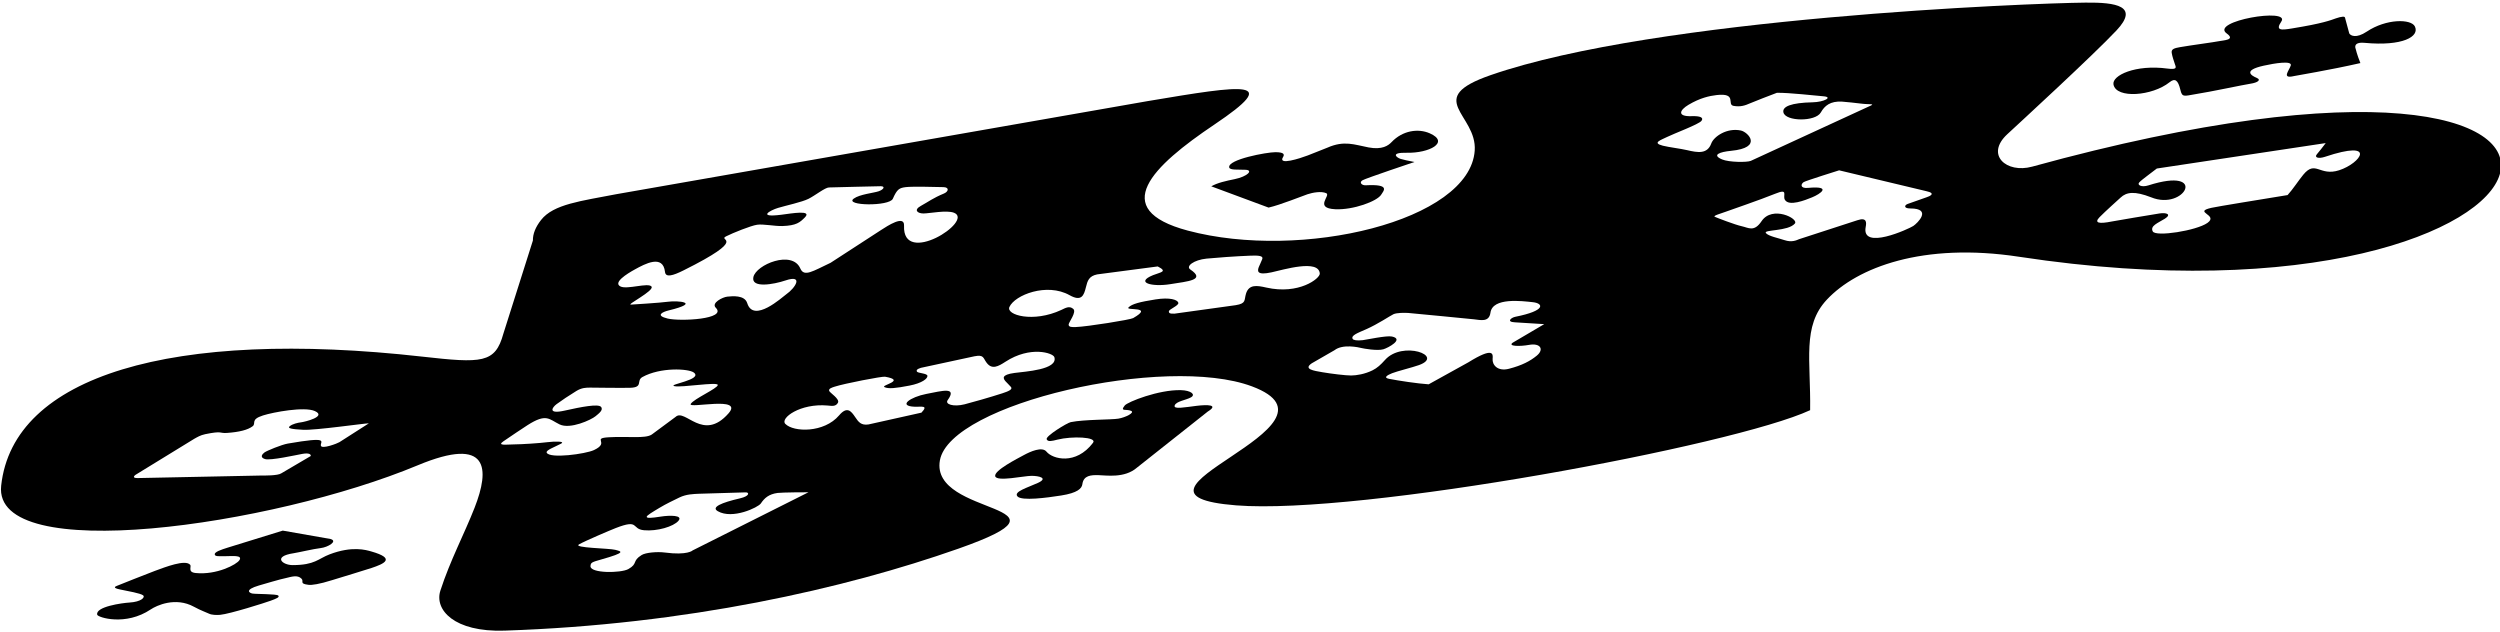 <?xml version="1.0" encoding="UTF-8"?>
<svg xmlns="http://www.w3.org/2000/svg" xmlns:xlink="http://www.w3.org/1999/xlink" width="526pt" height="133pt" viewBox="0 0 526 133" version="1.1">
<g id="surface1">
<path style=" stroke:none;fill-rule:nonzero;fill:rgb(0%,0%,0%);fill-opacity:1;" d="M 427.562 35.062 C 422.16 36.547 417.645 32.578 422.336 28.238 C 424.781 25.973 440.492 11.535 445.309 6.402 C 450.129 1.273 445.273 0.48 438.785 0.551 C 426.898 0.672 348.559 3.699 313.645 15.801 C 299.332 20.762 310.812 24.027 310.281 31.684 C 309.25 46.508 273.805 54.898 249.902 48.516 C 233.086 44.023 242.48 34.961 255.504 26.207 C 269.742 16.637 262.117 17.801 241.426 21.281 L 129.668 40.859 C 122.383 42.281 116.453 42.926 113.836 46.289 C 112.672 47.773 112.102 49.215 112.121 50.602 L 105.902 70.23 C 104.184 76.453 101.414 76.445 88.848 75.035 C 36.215 69.121 2.738 79.074 0.246 102.191 C -1.574 119.098 57.184 110.688 87.879 97.902 C 103.004 91.602 103.047 98.676 99.848 106.84 C 97.707 112.312 94.734 117.863 92.66 124.254 C 91.348 128.289 95.543 133.031 106.141 132.684 C 144.488 131.418 177.691 123.863 201.609 115.453 C 229.02 105.812 195.617 108.848 197.754 96.863 C 199.895 84.879 245.27 74.508 263.406 81.289 C 285.816 89.668 230.473 103.973 260.078 106.328 C 286.133 108.402 364.805 93.762 380.852 86.301 C 381.012 75.793 379.133 68.625 384.375 63.039 C 390.715 56.281 404.578 50.941 424.809 54.023 C 546.812 72.609 571.633 -4.59 427.562 35.062 Z M 71.422 93.027 C 71.094 93.258 67.648 94.602 67.508 93.746 C 67.367 92.891 69.445 91.793 60.555 93.328 C 59.273 93.547 56.152 94.828 55.656 95.188 C 55.16 95.551 54.609 96.242 55.766 96.59 C 56.918 96.934 62.195 95.758 63.582 95.504 C 64.965 95.25 65.445 95.547 65.379 95.949 L 59.188 99.586 C 58.461 100.102 55.488 100.055 55.168 100.047 L 28.949 100.586 C 27.77 100.602 28.219 100.113 28.5 99.914 L 40.891 92.312 C 41.555 91.949 42.125 91.578 43.188 91.348 C 46.875 90.594 46.113 91.203 47.738 91.09 C 50.352 90.91 52.152 90.445 53.148 89.688 C 53.969 89.066 52.594 88.281 55.336 87.41 C 57.531 86.715 64.051 85.5 66.246 86.488 C 68.836 87.652 64.043 88.77 63.363 88.852 C 62.684 88.93 61.508 89.195 60.941 89.691 C 60.453 90.117 61.273 90.293 63.801 90.43 C 66.328 90.566 76.871 89.035 77.609 89.07 Z M 133.602 56.672 C 135.66 55.543 139.496 53.434 139.918 57.219 C 140.051 58.438 141.551 58.02 143.809 56.891 C 157.805 49.918 150.82 50.715 152.766 49.727 C 154.211 48.996 157.98 47.484 159.281 47.289 C 160.586 47.09 162.98 47.609 164.605 47.559 C 167.586 47.469 168.324 46.766 169.328 45.762 C 170.98 44.105 166.555 44.91 164.371 45.184 C 159.227 45.828 162.027 44.242 163.707 43.742 C 165.383 43.238 168.688 42.539 170.102 41.836 C 171.512 41.133 173.609 39.441 174.422 39.441 C 175.23 39.441 184.25 39.168 185.305 39.18 C 186.355 39.195 185.895 39.895 184.863 40.246 C 183.828 40.598 180.879 40.875 179.633 41.785 C 177.539 43.309 187.125 43.465 187.852 41.816 C 188.754 39.773 189.219 39.547 190.566 39.371 C 191.914 39.195 197.176 39.344 198.488 39.371 C 199.801 39.402 199.562 40.316 198.629 40.707 C 196.25 41.699 195.383 42.426 193.766 43.309 C 192.148 44.191 193.059 44.926 194.324 44.914 C 195.59 44.902 199.195 44.16 200.727 44.766 C 205.047 46.465 189.816 56.223 190.211 47.465 C 190.316 45.164 186.734 47.52 185.363 48.406 C 183.992 49.297 174.754 55.293 174.754 55.293 C 171 57.059 169.184 58.34 168.391 56.496 C 166.68 52.539 159.066 55.676 158.508 58.309 C 158 60.695 162.762 59.852 165.266 59.008 C 169.09 57.719 167.445 60.523 165.367 61.969 C 164.633 62.477 158.562 68.078 157.219 63.789 C 156.664 62.012 154.043 62.32 153.051 62.41 C 152.055 62.5 149.586 63.742 150.602 64.754 C 153.027 67.16 143.152 67.66 140.477 67.023 C 137.801 66.383 139.375 65.629 140.703 65.309 C 147.742 63.594 142.422 63.227 140.672 63.473 C 138.922 63.719 132.758 64.09 132.758 64.09 C 131.641 64.184 137.754 61.164 137.074 60.285 C 136.395 59.406 131.93 60.973 130.543 60.27 C 128.961 59.469 131.801 57.66 133.602 56.672 Z M 115.027 95.246 C 114.777 94.719 116.699 94.066 118.027 93.355 C 119.086 92.793 116.52 92.867 115.211 93.031 C 113.41 93.258 109.762 93.492 108.172 93.5 C 106.578 93.512 104.477 93.84 105.922 92.848 C 107.363 91.855 110.012 90.078 111.004 89.445 C 114.973 86.918 115.484 88.188 117.723 89.289 C 119.965 90.391 124.398 88.328 125.301 87.574 C 125.965 87.02 127.035 86.254 126.441 85.594 C 125.852 84.934 122.348 85.594 118.789 86.395 C 115.23 87.191 116.137 85.75 117.109 85.027 C 118.09 84.305 119.754 83.184 121.273 82.258 C 122.379 81.586 123.273 81.543 124.266 81.555 C 125.254 81.566 130.988 81.641 132.613 81.59 C 135.41 81.5 133.812 80.082 135.16 79.332 C 138.941 77.23 144.852 77.547 145.965 78.375 C 148.012 79.895 140.367 80.902 141.887 81.246 C 143.402 81.59 151.02 80.277 151.02 81 C 151.02 81.723 145.957 83.91 145.324 84.992 C 144.691 86.074 156.582 83.211 153.285 86.969 C 147.91 93.094 144.156 85.832 142.145 87.715 L 137.125 91.43 C 135.762 92.336 132.082 91.766 128.117 92 C 124.363 92.219 128.453 93.059 124.973 94.695 C 123.199 95.527 115.652 96.547 115.027 95.246 Z M 145.742 115.801 C 145.742 115.801 144.691 116.891 139.859 116.25 C 138.289 116.043 135.859 116.25 135.012 116.773 C 132.914 118.07 134.285 118.559 132.211 119.73 C 130.645 120.613 124.152 120.656 124.238 119.113 C 124.281 118.336 124.562 118.27 126.465 117.723 C 131.977 116.172 130.688 116.023 129.453 115.684 C 128.215 115.348 120.496 115.297 121.812 114.543 C 123.129 113.793 128.422 111.543 129.555 111.102 C 134.633 109.125 132.754 111.309 135.504 111.562 C 138.25 111.816 141.703 110.801 142.742 109.582 C 143.777 108.363 140.945 108.391 139.004 108.695 C 137.062 109 136.133 109.055 136.066 108.762 C 135.996 108.469 137.414 107.66 138.762 106.844 C 140.105 106.031 141.758 105.25 142.953 104.668 C 144.387 103.973 145.875 103.941 147.059 103.887 C 148.246 103.832 156.051 103.625 156.871 103.594 C 157.695 103.562 157.777 104.371 155.688 104.855 C 151.82 105.754 149.555 106.707 151.02 107.555 C 154.109 109.348 159.523 106.754 160.078 105.93 C 160.832 104.801 161.742 103.969 163.609 103.715 C 164.52 103.594 170.035 103.559 170.102 103.574 Z M 213.441 78.469 C 210.617 78.852 211.055 79.625 211.566 80.227 C 211.852 80.559 212.277 80.918 212.699 81.414 C 213.121 81.914 212.246 82.312 210.898 82.75 C 208.418 83.555 204.387 84.707 202.934 85.07 C 200.633 85.648 198.754 85.074 199.395 84.184 C 201.453 81.305 198.242 82.242 194.898 82.883 C 191.559 83.527 188.789 85.434 192.473 85.578 C 193.926 85.637 195.391 85.195 193.871 86.82 L 182.727 89.305 C 181.18 89.531 180.629 88.805 179.922 87.746 C 179.051 86.445 178.215 85.434 176.543 87.398 C 173.391 91.109 166.965 90.965 165.227 89.18 C 164.082 88.004 168.348 84.805 174.148 85.324 C 174.973 85.398 175.848 85.594 176.305 84.73 C 176.723 83.938 174.637 82.664 174.473 82.27 C 174.27 81.781 174.977 81.562 175.586 81.363 C 177.598 80.699 185.672 79.141 186.215 79.262 C 190.781 80.062 185.234 81.047 186.086 81.449 C 186.934 81.855 188.445 81.691 191.352 81.129 C 194.008 80.613 195.172 79.664 195.133 79.086 C 195.09 78.504 193.039 78.555 192.902 78.145 C 192.812 77.871 192.863 77.68 193.762 77.391 C 193.84 77.363 205.027 74.961 205.027 74.961 C 207.047 74.574 206.809 75.301 207.602 76.344 C 208.723 77.816 210.027 77.098 211.535 76.117 C 216.781 72.703 221.574 74.266 221.84 75.148 C 222.629 77.797 215.699 78.164 213.441 78.469 Z M 266.414 60.5 C 264.438 60.047 262.781 59.801 262.164 61.77 C 261.73 63.172 262.266 63.84 259.98 64.211 C 259.98 64.211 247.219 65.988 247.125 65.992 C 246.066 66.035 245.938 65.852 245.926 65.531 C 245.91 65.047 248.098 64.312 247.918 63.688 C 247.734 63.066 246.137 62.516 243.125 62.996 C 239.836 63.523 238.172 63.934 237.434 64.684 C 236.691 65.434 242.938 64.336 238.418 66.926 C 237.895 67.262 228.75 68.727 226.363 68.809 C 225.645 68.832 224.812 68.871 224.84 68.281 C 224.855 67.805 226.566 65.668 225.82 65 C 225.004 64.27 224.152 64.812 223.309 65.207 C 217.375 67.977 211.625 66.262 212.379 64.59 C 213.523 62.051 220.266 59.43 225.035 62.105 C 227.562 63.527 228.055 62.148 228.473 60.449 C 228.809 59.066 229.109 58.094 230.836 57.734 L 243.586 56.059 C 245.82 57.184 244.098 57.281 242.586 57.898 C 238.746 59.469 242.414 60.402 246.199 59.793 C 249.984 59.184 253.738 58.93 250.445 56.703 C 249.422 56.016 251.184 54.691 253.844 54.414 C 255.52 54.238 260.23 53.895 263.164 53.789 C 264.762 53.73 265.84 53.812 265.586 54.496 C 265.336 55.18 265.023 55.723 264.852 56.18 C 264.543 57.008 264.379 57.984 267.52 57.301 C 270.02 56.754 277.488 54.477 277.684 57.559 C 277.746 58.586 273.285 62.062 266.414 60.5 Z M 321.691 72.566 C 324.137 72.121 324.922 73.527 323.34 74.828 C 321.969 75.957 320.238 76.879 317.484 77.59 C 315.066 78.211 313.93 76.742 314.047 75.48 C 314.141 74.492 314.258 72.934 308.941 76.234 L 300.59 80.859 C 298.293 80.711 294.191 80.09 292.262 79.707 C 290.953 79.449 291.934 78.914 292.91 78.52 C 293.887 78.121 297.195 77.305 298.559 76.812 C 303.988 74.863 295.07 71.621 291.414 75.727 C 290.504 76.746 289.773 77.418 288.797 77.906 C 287.184 78.715 285.395 78.996 284.281 79.004 C 283.172 79.012 280.074 78.633 278.25 78.32 C 276.426 78.004 274.16 77.68 275.996 76.438 L 280.777 73.684 C 282.508 72.332 285.801 73.059 286.508 73.238 C 286.828 73.32 289.785 73.867 291.062 73.488 C 292.07 73.188 295.488 71.355 292.855 70.801 C 291.723 70.562 287.523 71.473 286.73 71.57 C 285.488 71.719 284.754 71.562 284.605 71.309 C 284.184 70.578 285.664 70.055 287.449 69.27 C 289.895 68.195 292.48 66.441 293.176 66.113 C 293.871 65.785 295.535 65.797 296.312 65.848 C 297.09 65.898 310.141 67.184 310.141 67.184 C 311.465 67.32 313.305 67.867 313.594 65.781 C 314.047 62.531 320.234 63.34 322.492 63.578 C 324.746 63.816 325.363 65.348 318.836 66.648 C 317.953 66.82 316.855 67.73 318.738 67.816 L 324.906 68.199 L 318.285 72.094 C 317.145 72.895 319.836 72.906 321.691 72.566 Z M 354.941 31.586 C 353.617 31.273 351.152 30.98 349.867 30.656 C 347.496 30.055 349.488 29.453 350.781 28.805 C 352.074 28.156 357.445 26.148 357.988 25.43 C 358.531 24.707 357.652 24.383 355.969 24.441 C 352.754 24.555 353.398 23.16 355.246 22.059 C 357.684 20.605 359.652 20.18 361.156 20.004 C 365.562 19.492 363.266 21.988 364.727 22.273 C 366.188 22.555 367.254 22.16 368.148 21.762 C 369.047 21.359 372.551 20.027 373.867 19.523 C 376.527 19.496 381.84 20.113 383.645 20.258 C 385.758 20.426 383.734 21.477 381.398 21.523 C 376.852 21.621 374.953 22.414 375.23 23.645 C 375.656 25.582 381.977 25.656 383.105 23.656 C 383.891 22.266 385.082 21.23 387.578 21.383 C 388.184 21.422 390.805 21.691 391.594 21.801 C 393.277 22.035 394.883 21.719 393.191 22.41 L 368.363 33.848 C 367.551 34.184 363.777 34.152 362.34 33.547 C 360.066 32.59 361.852 31.965 364.199 31.734 C 371.012 31.078 367.781 27.781 366.285 27.461 C 363.344 26.828 360.586 28.73 360.051 30.188 C 359.211 32.465 357.219 32.121 354.941 31.586 Z M 405.344 41.508 L 401.395 42.902 C 400.715 43.129 400.441 43.859 401.93 43.859 C 406.578 43.859 403.465 46.941 402.559 47.543 C 401.652 48.145 391.562 52.789 392.543 47.742 C 392.707 46.887 392.836 45.641 390.785 46.34 L 378.504 50.332 C 378.059 50.52 377.008 51.059 375.465 50.527 C 374.281 50.121 372.059 49.691 371.539 49.035 C 370.945 48.277 376.23 48.711 377.645 47.027 C 378.5 46.008 372.891 43.168 370.637 46.531 C 369.059 48.883 367.891 47.906 366.48 47.602 C 365.066 47.293 361.297 45.844 360.801 45.617 C 360.305 45.391 362.129 44.918 363.086 44.551 C 364.047 44.188 370.199 42.102 373.488 40.766 C 376.41 39.574 375.012 41.109 375.535 42.027 C 376.379 43.496 379.797 42.117 381.258 41.523 C 383.023 40.805 385.566 39.055 380.402 39.531 C 378.738 39.688 378.84 38.75 379.496 38.316 C 379.922 38.035 386.953 35.836 386.953 35.836 L 405.309 40.223 C 407.453 40.691 405.969 41.309 405.344 41.508 Z M 492.16 35.82 C 488.016 37.164 487.199 33.594 484.602 36.77 C 483.602 37.988 482.402 39.852 481.309 41.043 C 475.59 41.98 466.598 43.434 465.305 43.723 C 461.227 44.637 466.914 45.16 464.438 46.906 C 462.125 48.531 453.566 49.879 452.941 48.691 C 452.32 47.504 454.035 46.93 455.496 46.008 C 456.953 45.082 455.801 44.695 454.406 44.902 C 453.012 45.105 444.863 46.496 444.324 46.602 C 441.617 47.145 440.539 46.93 441.754 45.688 C 442.969 44.445 445.773 41.949 446.172 41.574 C 447.426 40.391 449.129 40.168 452.594 41.512 C 459.664 44.43 464.754 34.934 452.02 39.004 C 450.613 39.457 449.586 38.953 450.098 38.379 C 450.613 37.801 452.902 36.184 453.797 35.457 L 489.332 30.105 C 488.684 30.98 488.09 31.711 487.473 32.453 C 486.855 33.195 487.887 33.422 489.16 32.996 C 500.289 29.266 496.715 34.344 492.16 35.82 "/>
<path style=" stroke:none;fill-rule:nonzero;fill:rgb(0%,0%,0%);fill-opacity:1;" d="M 78.125 116.027 C 77 115.707 74.105 114.828 69.363 116.629 C 66.922 117.555 66.285 118.891 61.574 118.898 C 59.41 118.898 57.32 117.078 61.762 116.402 C 62.789 116.246 65.949 115.492 67.473 115.316 C 68.996 115.141 71.16 113.855 69.527 113.402 L 59.492 111.641 C 59.133 111.742 48.539 115.02 47.867 115.234 C 46.645 115.629 44.926 116.141 45.215 116.75 C 45.375 117.09 45.977 117.023 47.41 117.023 C 48.844 117.02 51.07 116.746 50.391 117.84 C 49.801 118.793 45.574 121 41.195 120.566 C 39.371 120.387 40.371 119.234 40.004 118.824 C 38.98 117.668 34.844 119.285 32.559 120.125 C 31.031 120.688 25.051 123.078 24.637 123.246 C 24.266 123.395 23.566 123.684 25.258 124.023 C 26.949 124.367 29.566 124.832 30.098 125.25 C 30.625 125.668 29.688 126.633 27.227 126.777 C 25.73 126.863 20.012 127.645 20.457 129.348 C 20.602 129.902 26.422 131.781 31.73 128.211 C 32.93 127.406 36.918 125.527 40.82 127.668 C 42.277 128.469 43.453 128.852 43.98 129.117 C 44.512 129.387 45.578 129.434 46.332 129.359 C 48.391 129.16 55.77 126.828 56.969 126.383 C 58.168 125.938 58.875 125.664 58.551 125.305 C 58.23 124.949 53.766 125.012 53.113 124.883 C 52.461 124.758 51.375 124.109 54.465 123.191 C 55.152 122.988 59.324 121.758 60.113 121.633 C 61.355 121.344 62.59 120.895 63.438 121.758 C 64.023 122.355 62.875 122.805 64.949 123.051 C 65.578 123.129 67.168 122.922 69.887 122.059 C 70.891 121.781 78.141 119.512 78.141 119.512 C 80.793 118.625 83.379 117.527 78.125 116.027 "/>
<path style=" stroke:none;fill-rule:nonzero;fill:rgb(0%,0%,0%);fill-opacity:1;" d="M 251.801 85.383 C 249.266 85.688 246.836 86.188 247.156 85.301 C 247.477 84.414 249.531 84.195 250.582 83.602 C 251.629 83.008 250.57 82.137 248.445 82.086 C 243.805 81.969 237.258 84.551 236.648 85.312 C 235.562 86.672 236.98 85.996 237.992 86.449 C 238.816 86.82 236.816 87.828 235.309 88.082 C 233.801 88.336 228.129 88.234 225.285 88.816 C 224.508 88.973 219.945 91.766 220.219 92.418 C 220.473 93.016 221.324 92.793 222.496 92.496 C 225.469 91.746 230.938 91.895 229.965 93.172 C 226.344 97.93 221.449 96.594 220.184 95.031 C 219.266 93.895 216.785 95.008 215.441 95.738 C 214.09 96.477 209.062 99.008 209.395 100.207 C 209.723 101.402 215.457 100.117 217.027 100.117 C 218.598 100.117 220.59 100.578 218.402 101.59 C 216.215 102.602 213.207 103.43 214.07 104.438 C 214.934 105.445 220.293 104.723 223.281 104.25 C 226.711 103.711 227.613 102.773 227.727 101.887 C 227.969 100.004 229.57 99.941 231.07 99.969 C 232.746 100.004 236.59 100.668 239.199 98.402 L 254.117 86.59 C 256.531 85.105 253.957 85.125 251.801 85.383 "/>
<path style=" stroke:none;fill-rule:nonzero;fill:rgb(0%,0%,0%);fill-opacity:1;" d="M 258.625 35.219 C 258.75 35.836 260.395 35.641 262.078 35.723 C 263.758 35.805 262.445 37.141 259.773 37.691 C 257.949 38.066 256.176 38.445 254.852 39.203 L 266.906 43.676 C 269.383 43.121 274.004 41.234 275.098 40.871 C 276.195 40.508 277.992 40.18 279.039 40.645 C 280.09 41.105 276.375 43.801 280.949 44.023 C 284.711 44.203 289.781 42.348 290.621 40.934 C 291.086 40.152 292.641 38.699 287.355 38.984 C 286.492 39.031 285.91 38.367 286.676 37.926 C 287.441 37.488 297.605 34.082 297.605 34.082 C 296.105 33.781 295.488 33.672 294.684 33.43 C 293.879 33.184 292.395 32.059 295.984 32.141 C 300.688 32.25 305.113 29.945 300.824 28.051 C 298.406 26.984 295.117 27.434 292.777 29.91 C 292.113 30.609 290.824 31.566 287.941 31.016 C 284.926 30.438 282.84 29.504 279.277 31.07 C 278.355 31.414 276.809 32.078 275.156 32.703 C 273.504 33.332 268.824 34.852 269.941 33.066 C 270.309 32.484 270.172 32.023 268.34 32.02 C 266.504 32.02 258.277 33.547 258.625 35.219 "/>
<path style=" stroke:none;fill-rule:nonzero;fill:rgb(0%,0%,0%);fill-opacity:1;" d="M 444.676 17.781 C 445.254 20.816 452.848 20.203 456.457 17.316 C 457.594 16.406 458.254 16.781 458.754 18.91 C 459.125 20.484 459.477 20.238 461.898 19.816 C 465.109 19.32 472.113 17.816 473.539 17.605 C 474.965 17.391 475.859 16.82 474.777 16.367 C 473.695 15.918 471.832 14.812 476.277 13.82 C 478.602 13.301 482.32 12.703 481.977 13.781 C 481.637 14.855 479.965 16.637 482.66 16.004 C 483.18 15.883 490.133 14.754 496.625 13.27 C 495.883 11.426 495.645 10.316 495.645 10.316 C 495.645 10.293 494.883 8.766 497.531 9.016 C 505.52 9.762 509.148 7.691 508.086 5.555 C 507.297 3.961 502.09 3.895 497.961 6.656 C 495.73 8.148 494.555 7.504 494.285 7.031 L 493.48 4.059 C 493.363 3.582 493.441 3.359 492.27 3.621 C 491.156 3.875 490.633 4.387 486.25 5.266 C 485.16 5.48 483.852 5.719 482.23 5.984 C 479.941 6.363 478.688 6.453 479.988 4.531 C 482 1.559 464.883 4.445 468.504 7.043 C 470.441 8.434 467.75 8.473 466.895 8.66 C 466.039 8.848 460.766 9.551 458.664 9.922 C 457.484 10.129 456.801 10.324 456.926 11.121 C 457.059 11.957 457.383 12.801 457.578 13.434 C 457.77 14.062 458.285 14.727 456.051 14.43 C 449.293 13.52 444.312 15.875 444.676 17.781 "/>
</g>
</svg>
